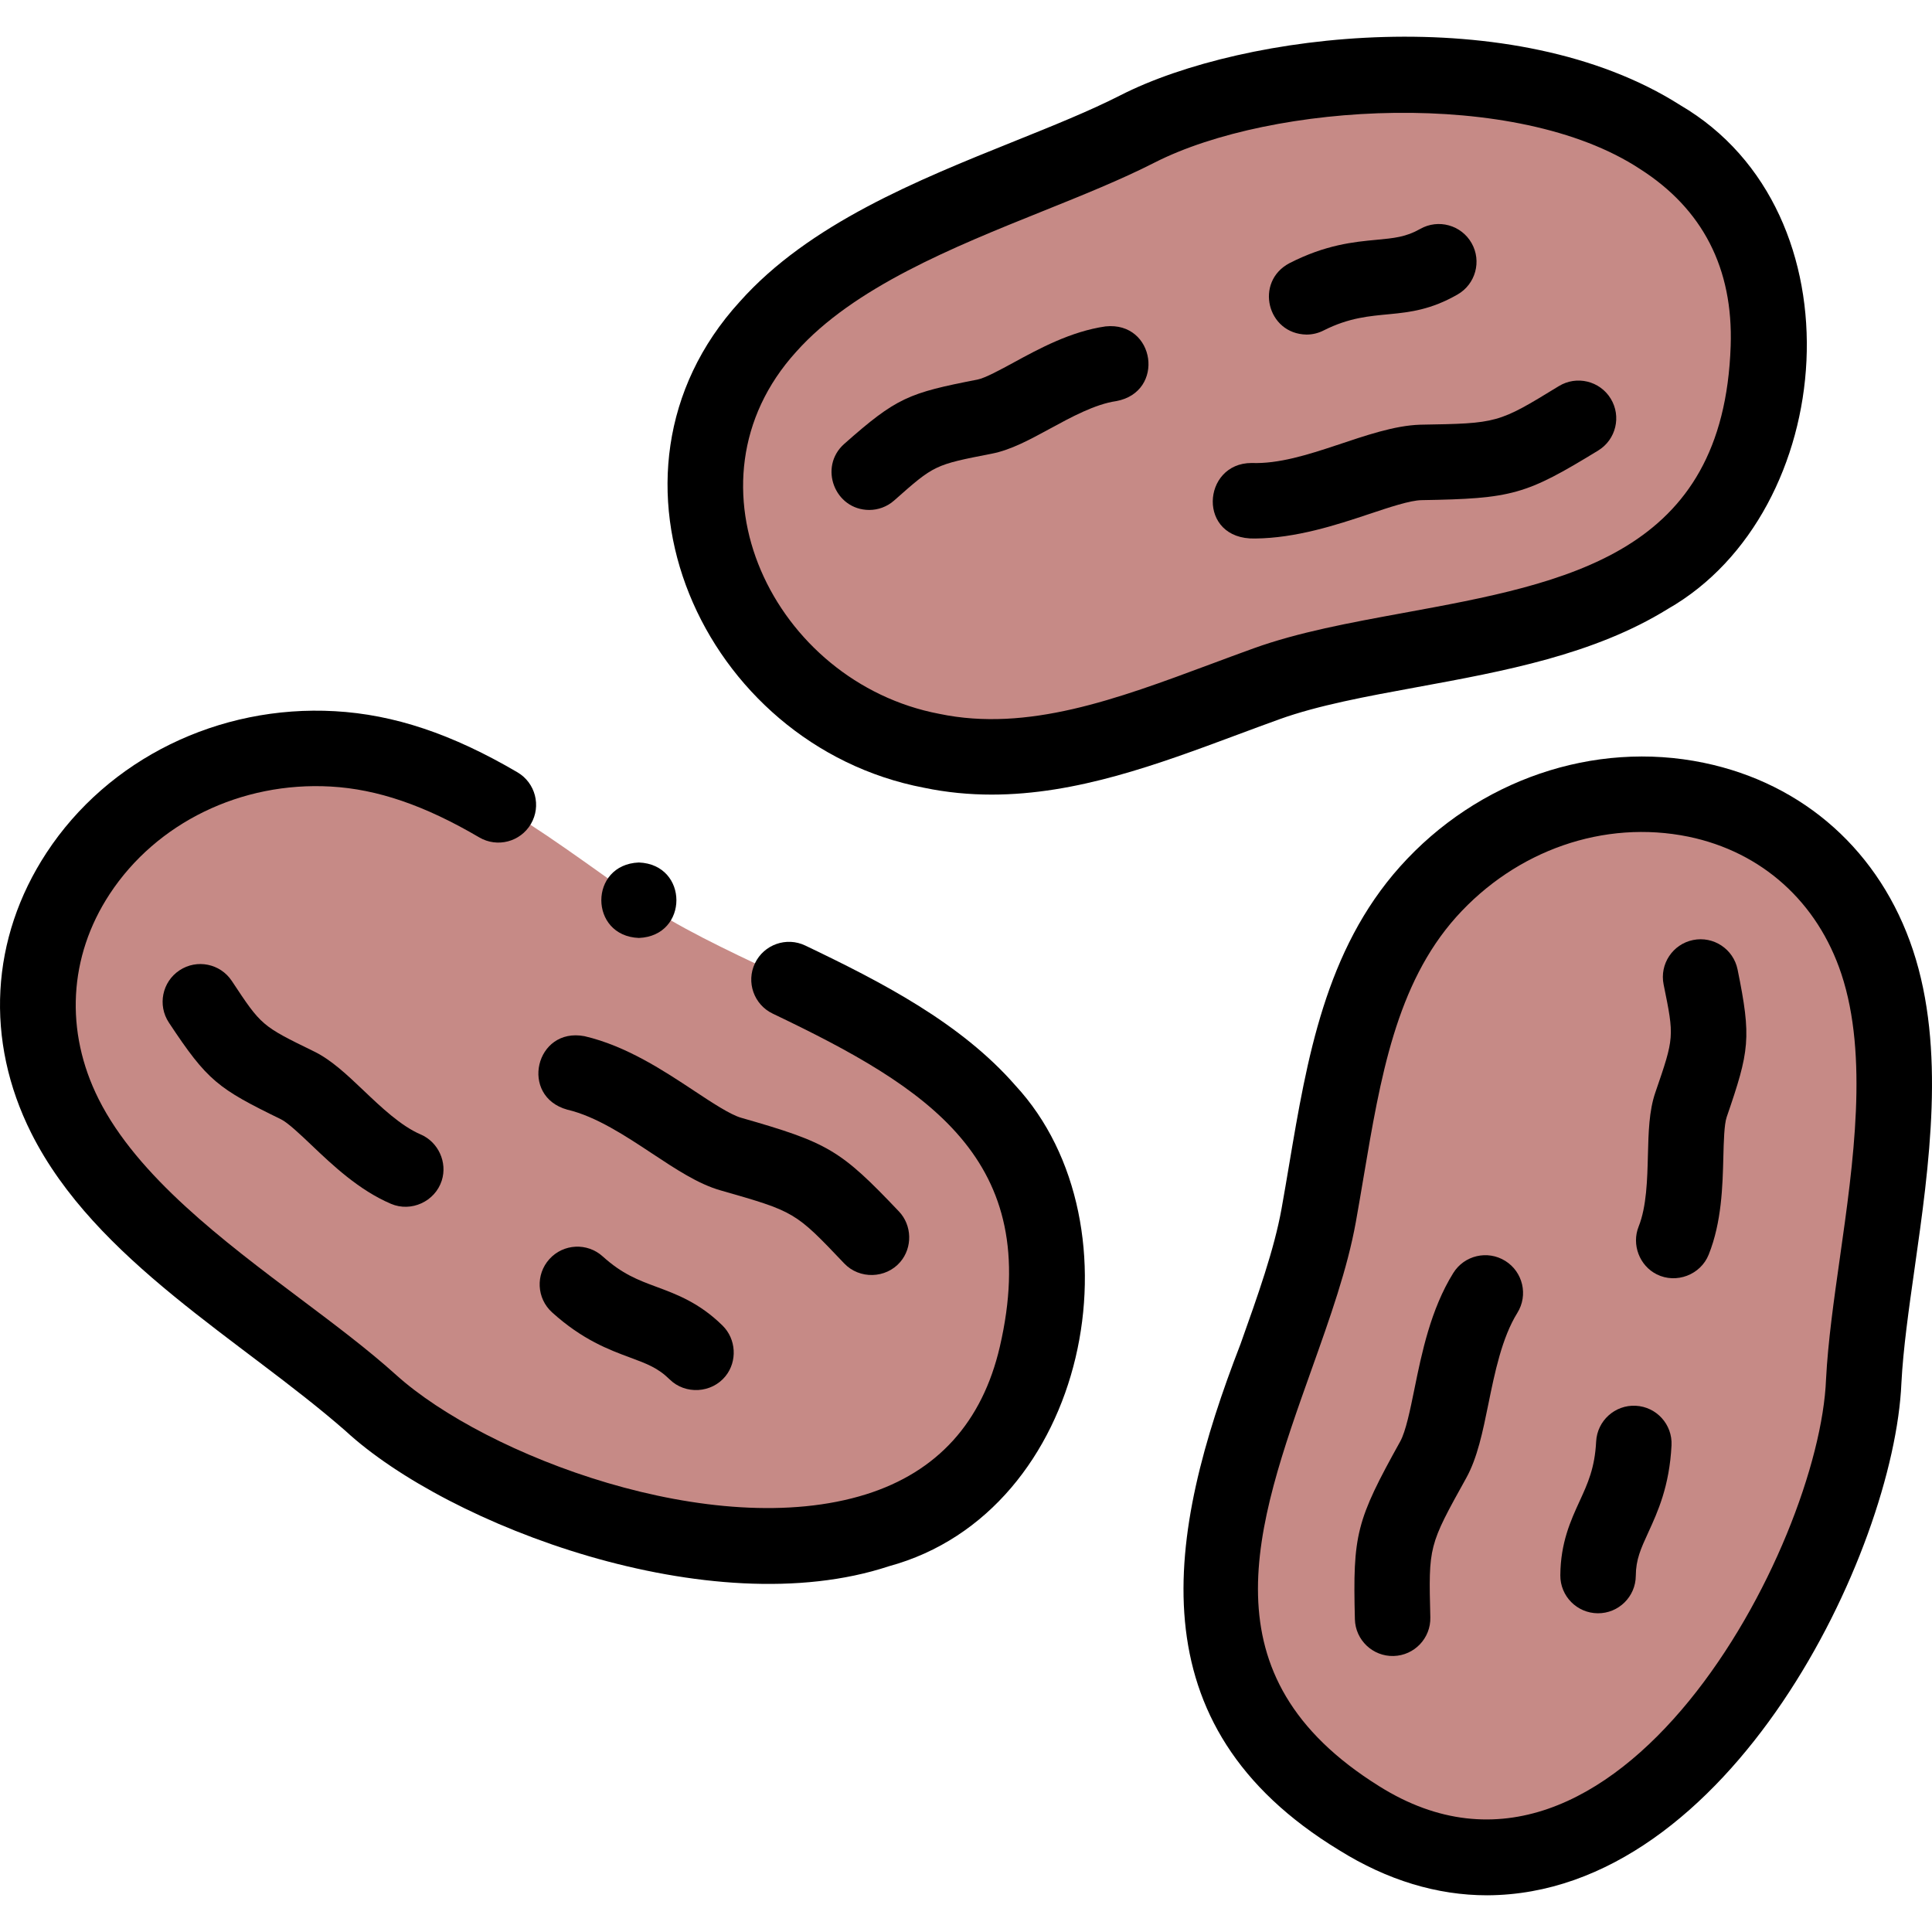 <svg id="Layer_1" enable-background="new 0 0 512.032 512.032" height="512" viewBox="0 0 512.032 512.032" width="512" xmlns="http://www.w3.org/2000/svg"><g><g clip-rule="evenodd" fill="#c68a86" fill-rule="evenodd"><path d="m169.319 238.583c-26.185-18.209-50.511-38.396-81.135-40.113-53.909-3.022-95.403 48.661-70.972 97.326 16.119 32.109 57.228 54.524 81.067 76.018 39.849 35.93 157.645 68.414 176.442-12.631 18.798-81.044-64.984-92.492-105.402-120.6z"/><path d="m203.528 86.599c-36.194 40.684-9.491 101.346 43.363 112.379 30.025 6.268 58.747-6.935 88.753-17.747 46.316-16.689 130.206-6.063 133.025-89.212 2.819-83.148-119.371-82.259-167.161-57.867-28.59 14.592-74.1 25.603-97.98 52.447z"/><path d="m378.5 236.343c-20.441 22.868-23.368 54.344-29.007 85.735-8.704 48.455-59.852 115.793 10.748 159.808 70.599 44.016 130.923-62.248 133.695-115.832 1.658-32.056 14.877-76.974 3.569-111.076-17.136-51.686-83.022-58.892-119.005-18.635z"/></g><g><path d="m506.997 251.832c-8.636-26.046-28.834-44.148-55.417-49.665-29.113-6.041-59.969 4.501-80.536 27.512-19.795 22.146-24.664 51.003-29.373 78.91-.657 3.897-1.317 7.81-2.021 11.722-1.938 10.792-6.28 22.984-10.878 35.892-19.527 50.371-28.465 100.967 26.177 134.17 12.749 7.948 25.947 11.932 39.171 11.931 64.351-.216 107.909-91.228 109.802-135.732.471-9.088 1.948-19.491 3.513-30.506 3.865-27.208 8.245-58.047-.438-84.234zm-19.363 81.421c-1.63 11.47-3.169 22.304-3.685 32.285-1.721 44.122-55.647 147.283-118.418 107.863-46.863-29.217-32.804-68.694-17.918-110.489 4.882-13.706 9.492-26.651 11.723-39.065.715-3.981 1.387-7.964 2.057-11.931 4.432-26.263 8.617-51.069 24.563-68.909 15.841-17.646 39.128-25.849 61.56-21.257 19.407 4.028 34.168 17.286 40.497 36.376 7.205 21.73 3.176 50.098-.379 75.127z"/><path d="m398.931 334.17c-4.689-2.917-10.857-1.48-13.773 3.209-5.999 9.643-8.378 21.319-10.289 30.7-1.13 5.547-2.298 11.284-3.769 13.933-11.689 21.057-12.588 24.581-12.018 47.128.132 5.526 4.757 9.892 10.25 9.744 5.521-.14 9.884-4.729 9.744-10.25-.479-18.922-.479-18.922 9.51-36.916 2.967-5.343 4.382-12.292 5.88-19.647 1.675-8.219 3.572-17.536 7.674-24.128 2.917-4.689 1.48-10.856-3.209-13.773z"/><path d="m448.708 249.132c-5.411 1.103-8.904 6.384-7.802 11.796 2.843 13.951 2.843 13.951-2.204 28.635-1.665 4.843-1.809 10.558-1.961 16.607-.161 6.386-.345 13.624-2.46 18.907-1.906 4.762.214 10.365 4.806 12.659 5.168 2.582 11.616.133 13.762-5.225 3.45-8.62 3.691-18.166 3.885-25.836.103-4.07.219-8.683.882-10.611 6.049-17.597 6.6-20.912 2.888-39.129-1.103-5.413-6.385-8.905-11.796-7.803z"/><path d="m433.512 372.564c-5.487-.286-10.212 3.968-10.49 9.484-.354 7.015-2.219 11.083-4.379 15.793-2.369 5.165-5.054 11.019-5.114 19.651-.039 5.523 4.407 10.031 9.93 10.07 5.514.041 10.033-4.406 10.07-9.93.03-4.339 1.328-7.17 3.294-11.456 2.507-5.467 5.627-12.271 6.174-23.124.278-5.514-3.969-10.211-9.485-10.488z"/><path d="m213.417 250.592c-4.982-2.381-10.953-.274-13.335 4.71-2.382 4.983-.273 10.953 4.71 13.335 41.143 19.666 71.699 38.654 60.188 88.288-4.643 20.016-16.562 33.171-35.425 39.101-40.508 12.731-100.841-10.233-124.58-31.638-7.423-6.693-16.172-13.265-25.434-20.224-20.212-15.184-43.121-32.394-53.391-52.854-9.023-17.974-7.961-37.787 2.913-54.357 12.409-18.909 34.848-29.83 58.562-28.499 12.386.694 24.904 4.977 39.396 13.479 4.764 2.794 10.891 1.198 13.685-3.565 2.795-4.764 1.198-10.891-3.565-13.686-17.338-10.171-32.716-15.317-48.396-16.196-30.796-1.731-60.089 12.639-76.401 37.494-14.896 22.698-16.378 49.78-4.067 74.303 16.991 33.846 55.951 54.996 83.308 78.958 27.205 25.09 96.734 51.468 143.971 35.864 53.027-14.403 67.771-90.521 33.534-127.448-14.449-16.553-35.426-27.387-55.673-37.065z"/><path d="m150.382 294.099c7.562 1.762 15.49 7.007 22.487 11.636 6.26 4.142 12.173 8.053 18.05 9.734 19.786 5.66 19.786 5.66 32.827 19.378 4.023 4.233 11.021 4.052 14.831-.371 3.309-3.84 3.156-9.737-.335-13.409-15.541-16.348-18.668-18.205-41.822-24.828-2.913-.833-7.795-4.063-12.517-7.187-7.985-5.282-17.923-11.857-28.984-14.434-13.039-2.494-17.332 15.962-4.537 19.481z"/><path d="m96.377 289.028c-4.386-4.17-8.529-8.109-13.131-10.357-13.954-6.816-13.954-6.816-21.807-18.689-3.048-4.608-9.252-5.871-13.857-2.824-4.606 3.047-5.871 9.251-2.824 13.857 10.255 15.505 12.989 17.459 29.711 25.627 1.832.895 5.177 4.074 8.127 6.88 5.561 5.287 12.48 11.866 21.016 15.521 5.365 2.299 11.7-.621 13.468-6.167 1.543-4.842-.926-10.219-5.595-12.218-5.232-2.24-10.479-7.229-15.108-11.63z"/><path d="m159.731 332.981c-4.096-3.704-10.421-3.386-14.124.712-3.704 4.097-3.385 10.42.712 14.124 8.061 7.287 15.078 9.892 20.717 11.985 4.42 1.641 7.34 2.725 10.43 5.771 4.165 4.106 11.163 3.69 14.823-.864 3.171-3.946 2.823-9.825-.78-13.377-6.147-6.062-12.186-8.303-17.514-10.28-4.858-1.804-9.054-3.361-14.264-8.071z"/><path d="m244.848 208.767c6.068 1.267 12.06 1.824 17.99 1.824 22.489-.001 44.045-8.026 65.032-15.84 3.705-1.379 7.424-2.765 11.164-4.112 10.316-3.717 23.045-6.052 36.521-8.525 23.067-4.232 46.921-8.608 66.521-20.761 45.018-25.741 51.735-105.1 3.231-133.486-44.004-27.983-115.646-19.312-148.345-2.622-8.105 4.137-17.854 8.059-28.175 12.211-25.496 10.257-54.393 21.882-72.73 42.496-42.055 46.065-9.898 117.585 48.791 128.815zm-33.848-115.522c15.216-17.104 41.798-27.799 65.251-37.234 10.748-4.324 20.9-8.408 29.803-12.952 31.08-15.794 95.751-19.826 128.522 1.685 16.687 10.61 24.795 26.402 24.099 46.937-1.871 55.193-43.09 62.755-86.729 70.762-14.31 2.625-27.826 5.105-39.691 9.38-3.807 1.372-7.593 2.781-11.363 4.186-24.96 9.293-48.54 18.071-71.956 13.181-43.84-8.334-69.59-61.067-37.936-95.945z"/><path d="m332.639 142.72c10.816-.095 21.496-3.571 30.156-6.466 5.369-1.795 10.921-3.651 13.949-3.702 24.081-.405 27.582-1.388 46.824-13.157 4.711-2.882 6.194-9.037 3.313-13.749-2.881-4.71-9.034-6.194-13.749-3.313-16.147 9.876-16.147 9.876-36.725 10.222-13.825.437-30.467 10.69-44.688 10.15-13.254-.013-14.53 20.383.92 20.015z"/><path d="m230.355 135.152c2.355 0 4.722-.828 6.625-2.512 10.659-9.437 10.659-9.437 25.899-12.408 5.027-.98 10.049-3.713 15.365-6.606 5.61-3.053 11.97-6.514 17.603-7.324 13.053-2.409 10.358-21.162-2.846-19.797-9.191 1.322-17.578 5.886-24.317 9.554-3.576 1.946-7.63 4.152-9.631 4.542-18.265 3.561-21.411 4.741-35.331 17.063-6.836 6.088-2.508 17.455 6.633 17.488z"/><path d="m346.265 88.67c1.534 0 3.092-.354 4.55-1.101 13.51-6.829 21.478-1.515 35.443-9.501 4.803-2.728 6.484-8.832 3.757-13.634-2.728-4.803-8.834-6.484-13.634-3.756-3.773 2.143-6.874 2.434-11.568 2.875-5.988.562-13.441 1.262-23.113 6.215-9.253 4.928-5.897 18.727 4.565 18.902z"/><path d="m169.319 248.583c13.268-.529 13.258-19.476 0-20h-.007c-13.268.53-13.251 19.478.007 20z"/></g></g></svg>